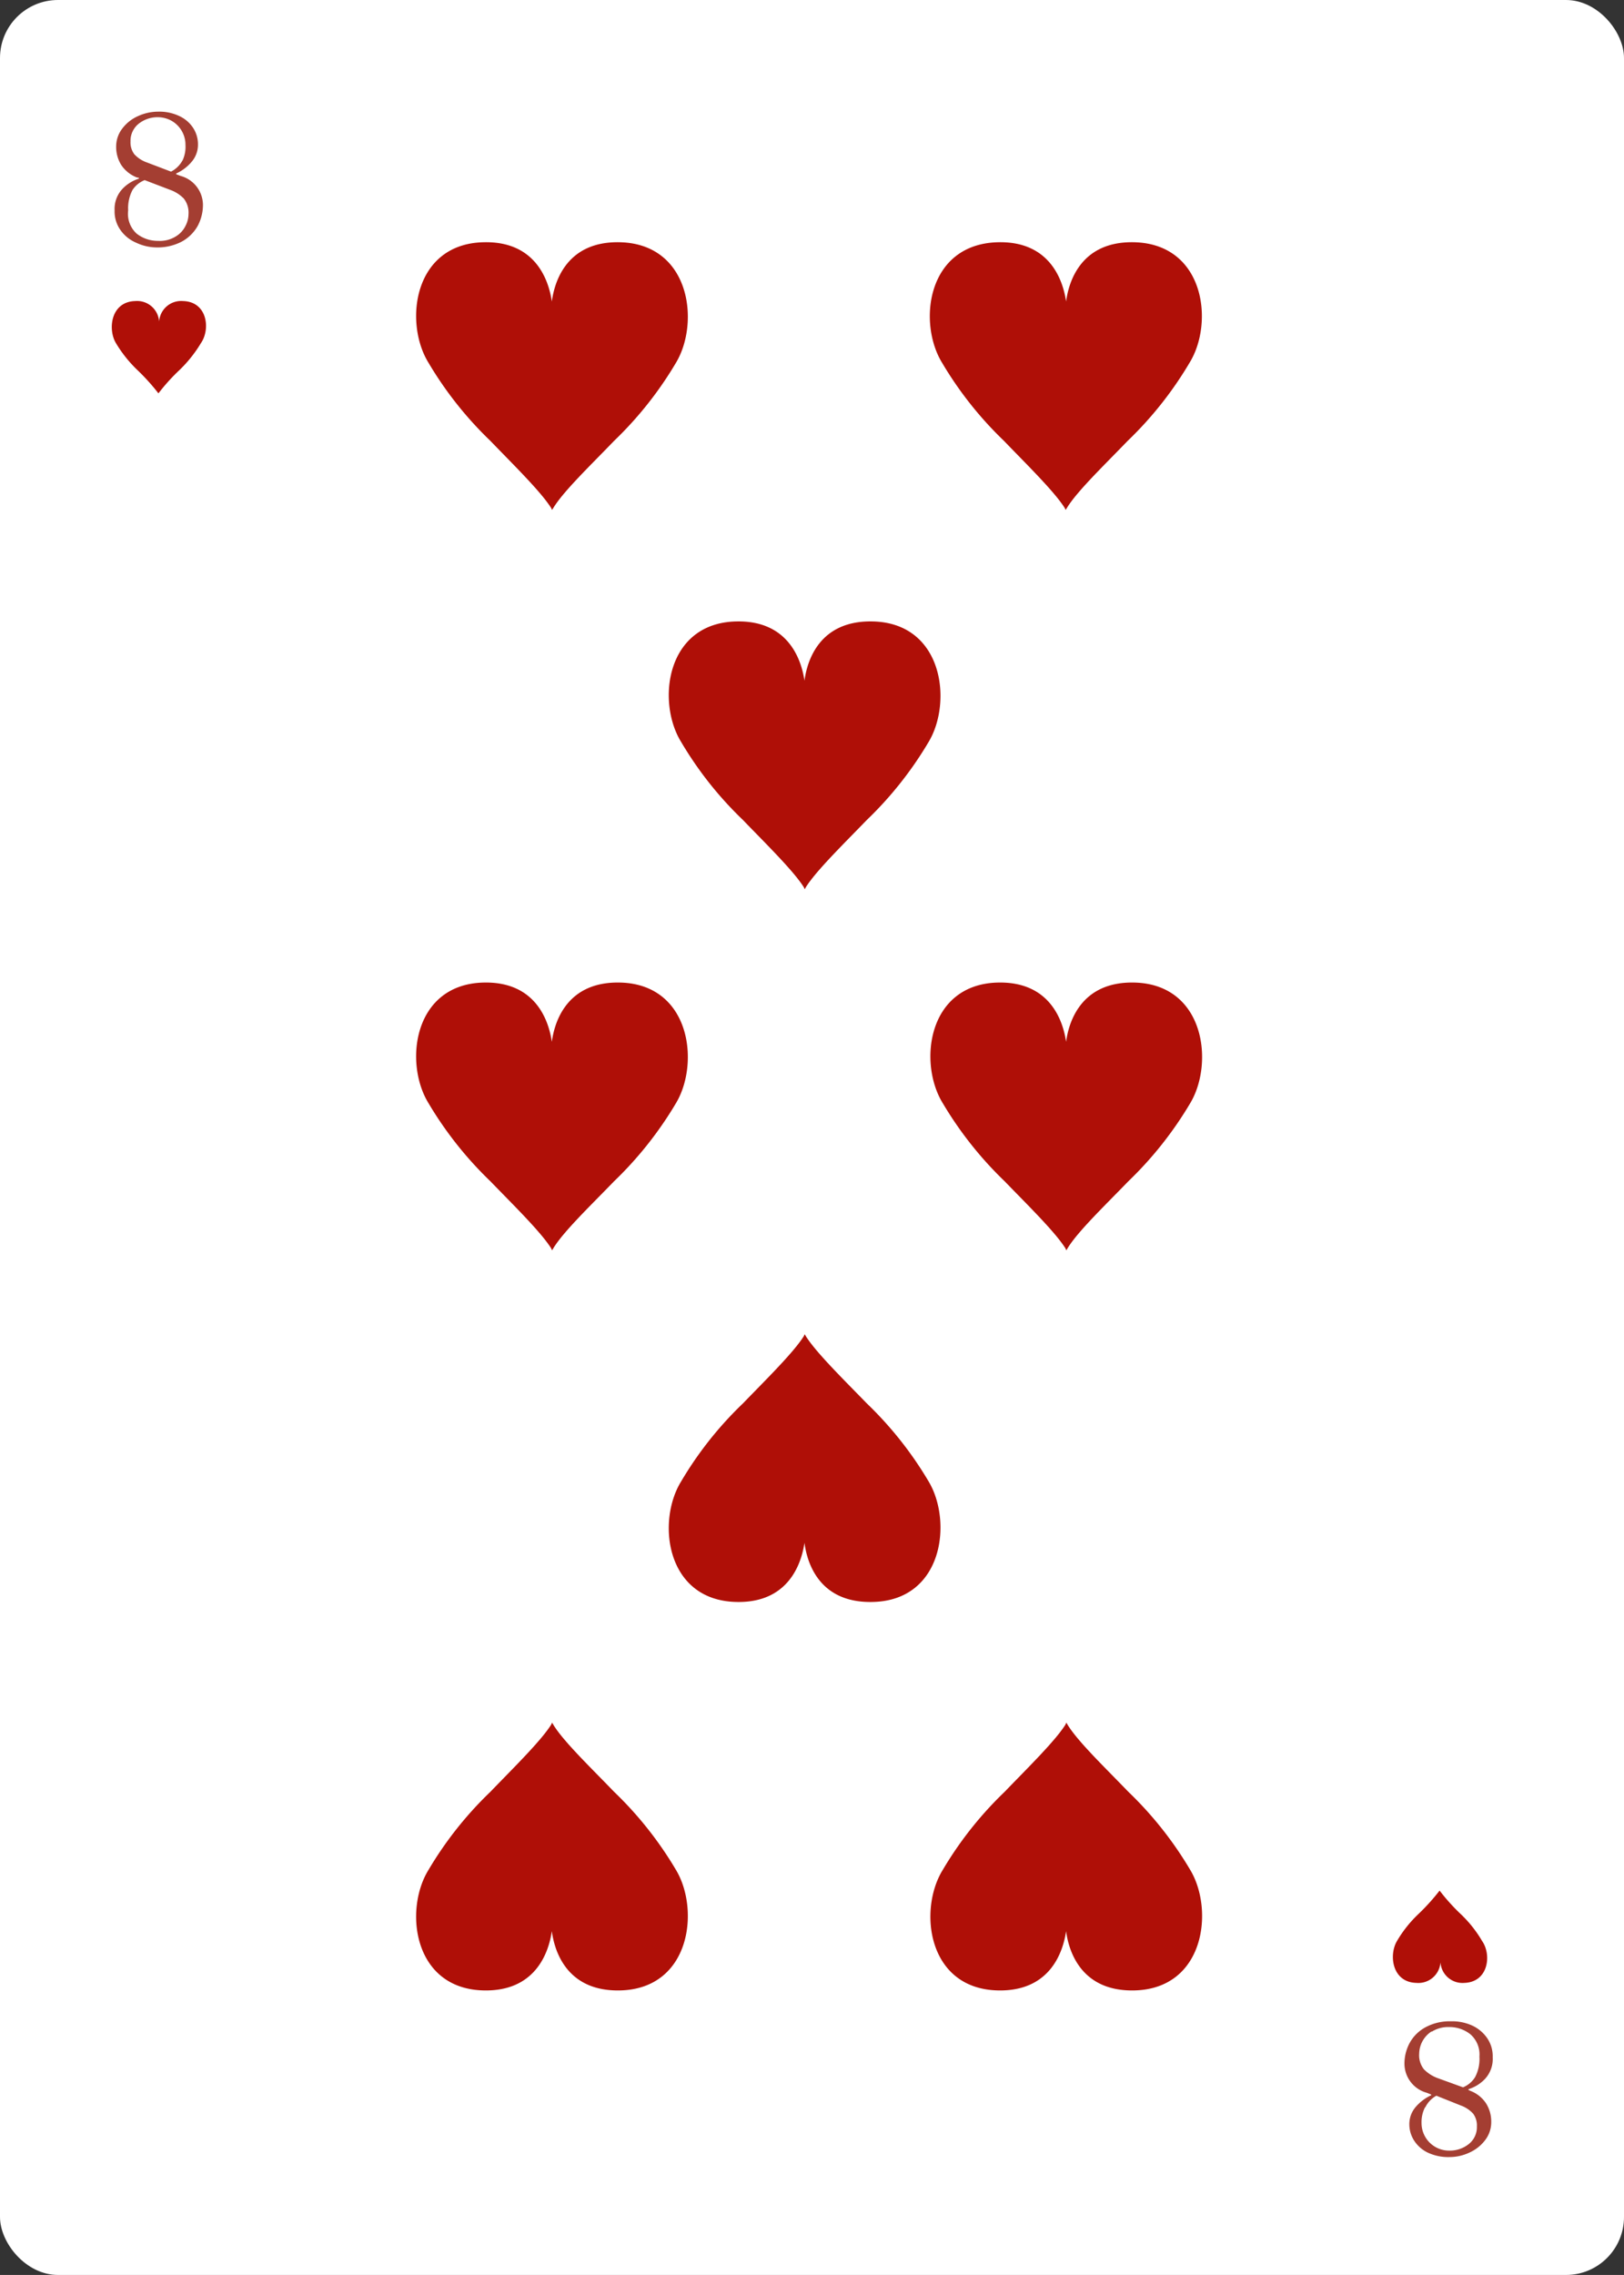 <svg xmlns="http://www.w3.org/2000/svg" viewBox="0 0 166.36 232.9"><rect x="0" y="0" width="166.36" height="232.9" fill="#333333" stroke="none"/><defs><style>.cls-1{fill:#fff;}.cls-2{fill:#a43e32;}.cls-3{fill:#af0f07;}</style></defs><g id="Layer_2" data-name="Layer 2"><g id="Objects"><rect class="cls-1" width="166.36" height="232.9" rx="5.94"/><path class="cls-1" d="M148.09,14.63a.57.57,0,0,1-.57.56.57.57,0,1,1,0-1.13A.57.57,0,0,1,148.09,14.63Z"/><path class="cls-1" d="M121,14.63a.56.56,0,0,1-.57.56.57.57,0,1,1,.57-.56Z"/><path class="cls-1" d="M96,14.63a.57.57,0,0,1-.57.56.57.57,0,1,1,0-1.13A.57.57,0,0,1,96,14.63Z"/><path class="cls-1" d="M71,14.81a.57.57,0,1,1-.56-.57A.57.57,0,0,1,71,14.81Z"/><path class="cls-1" d="M148.09,35.77a.58.58,0,0,1-.57.57.57.57,0,0,1-.57-.57.56.56,0,0,1,.57-.57A.57.57,0,0,1,148.09,35.77Z"/><path class="cls-1" d="M148.09,55.06a.58.58,0,0,1-.57.57.57.57,0,0,1,0-1.14A.58.58,0,0,1,148.09,55.06Z"/><path class="cls-1" d="M148.09,75.28a.58.58,0,0,1-.57.57.57.57,0,0,1-.57-.57.56.56,0,0,1,.57-.57A.57.57,0,0,1,148.09,75.28Z"/><path class="cls-1" d="M148.09,88.06a.58.58,0,0,1-.57.57.57.57,0,1,1,0-1.14A.58.58,0,0,1,148.09,88.06Z"/><path class="cls-1" d="M148.09,100.89a.58.58,0,0,1-.57.57.57.57,0,0,1-.57-.57.56.56,0,0,1,.57-.57A.57.57,0,0,1,148.09,100.89Z"/><path class="cls-1" d="M17.79,15.19a.57.57,0,1,1-.56-.56A.56.56,0,0,1,17.79,15.19Z"/><path class="cls-1" d="M45.23,14.81a.57.57,0,0,1-.57.57.57.57,0,0,1,0-1.14A.57.57,0,0,1,45.23,14.81Z"/><path class="cls-1" d="M17.79,35.32a.57.57,0,1,1-.56-.57A.56.56,0,0,1,17.79,35.32Z"/><path class="cls-1" d="M17.79,55.19a.57.57,0,1,1-.56-.57A.57.57,0,0,1,17.79,55.19Z"/><path class="cls-1" d="M17.79,75.14a.57.57,0,1,1-.56-.57A.56.56,0,0,1,17.79,75.14Z"/><path class="cls-1" d="M17.79,88.06a.57.57,0,1,1-.56-.57A.57.57,0,0,1,17.79,88.06Z"/><path class="cls-1" d="M17.79,101.46a.57.57,0,1,1-.56-.57A.56.56,0,0,1,17.79,101.46Z"/><path class="cls-1" d="M17.79,114.39a.57.57,0,1,1-.56-.57A.57.57,0,0,1,17.79,114.39Z"/><path class="cls-1" d="M17.79,127.31a.57.57,0,1,1-1.13,0,.57.57,0,1,1,1.13,0Z"/><path class="cls-1" d="M17.79,140.71a.57.57,0,1,1-1.13,0,.57.57,0,1,1,1.13,0Z"/><path class="cls-1" d="M17.79,154.14a.57.57,0,1,1-.56-.57A.57.57,0,0,1,17.79,154.14Z"/><path class="cls-1" d="M17.79,166.14a.57.57,0,1,1-.56-.57A.57.57,0,0,1,17.79,166.14Z"/><path class="cls-1" d="M17.79,179.54a.57.57,0,1,1-.56-.57A.56.56,0,0,1,17.79,179.54Z"/><path class="cls-1" d="M17.79,192.59a.57.57,0,1,1-.56-.57A.56.56,0,0,1,17.79,192.59Z"/><path class="cls-1" d="M18,211.77a.57.57,0,0,1-.57.57.56.56,0,0,1-.57-.57.57.57,0,0,1,.57-.57A.58.58,0,0,1,18,211.77Z"/><path class="cls-1" d="M38.55,212.34a.57.57,0,0,1-.57.57.57.57,0,0,1,0-1.14A.57.57,0,0,1,38.55,212.34Z"/><path class="cls-1" d="M65,212.34a.57.57,0,0,1-.57.57.57.57,0,0,1,0-1.14A.57.57,0,0,1,65,212.34Z"/><path class="cls-1" d="M91.41,212.34a.58.58,0,0,1-.57.57.57.57,0,0,1,0-1.14A.58.58,0,0,1,91.41,212.34Z"/><path class="cls-1" d="M117.13,212.34a.58.58,0,0,1-.57.57.57.57,0,0,1,0-1.14A.58.58,0,0,1,117.13,212.34Z"/><path class="cls-1" d="M148.09,114.07a.57.57,0,0,1-.57.57.56.56,0,0,1-.57-.57.57.57,0,0,1,.57-.57A.58.58,0,0,1,148.09,114.07Z"/><path class="cls-1" d="M148.09,126.4a.57.57,0,0,1-.57.57.56.56,0,0,1-.57-.57.57.57,0,0,1,.57-.57A.58.58,0,0,1,148.09,126.4Z"/><path class="cls-1" d="M148.09,139.69a.57.57,0,0,1-.57.57.57.57,0,1,1,.57-.57Z"/><path class="cls-1" d="M148.09,152.8a.58.58,0,0,1-.57.57.57.57,0,0,1-.57-.57.56.56,0,0,1,.57-.57A.57.57,0,0,1,148.09,152.8Z"/><path class="cls-1" d="M148.09,165.55a.57.57,0,0,1-.57.57.56.56,0,0,1-.57-.57.57.57,0,0,1,.57-.57A.58.58,0,0,1,148.09,165.55Z"/><path class="cls-1" d="M148.09,178.13a.58.58,0,0,1-.57.57.57.57,0,0,1-.57-.57.56.56,0,0,1,.57-.57A.57.57,0,0,1,148.09,178.13Z"/><path class="cls-1" d="M148.09,191a.58.58,0,0,1-.57.57A.57.57,0,0,1,147,191a.56.56,0,0,1,.57-.57A.57.57,0,0,1,148.09,191Z"/><path class="cls-1" d="M148.09,210.54a.58.58,0,0,1-.57.57.57.57,0,0,1-.57-.57.56.56,0,0,1,.57-.57A.57.57,0,0,1,148.09,210.54Z"/><path class="cls-2" d="M13.91,24.83a3.73,3.73,0,0,1-1.57-1.28,3.26,3.26,0,0,1-.6-2,3,3,0,0,1,.8-2.21,3.91,3.91,0,0,1,1.69-1.05v-.08L14,18.16a3.41,3.41,0,0,1-1.58-1.27A3.47,3.47,0,0,1,11.9,15a3,3,0,0,1,.62-1.83,4.08,4.08,0,0,1,1.61-1.28,5,5,0,0,1,2.06-.46,4.78,4.78,0,0,1,2.24.48,3.38,3.38,0,0,1,1.39,1.24,3.06,3.06,0,0,1,.46,1.62,2.68,2.68,0,0,1-.67,1.82,4.45,4.45,0,0,1-1.56,1.17v.08l.45.17a3.1,3.1,0,0,1,2.29,2.93,4.58,4.58,0,0,1-.55,2.21,4.16,4.16,0,0,1-1.63,1.59,5.34,5.34,0,0,1-2.58.59A5,5,0,0,1,13.91,24.83ZM18,24.21a2.58,2.58,0,0,0,1-1.08,2.64,2.64,0,0,0,.31-1.19,2.33,2.33,0,0,0-.48-1.61,3.67,3.67,0,0,0-1.39-.89l-2.62-1a2.64,2.64,0,0,0-1.24,1,4,4,0,0,0-.45,2.1A2.74,2.74,0,0,0,14,23.92a3.51,3.51,0,0,0,2.21.74A3.08,3.08,0,0,0,18,24.21Zm.7-7.78A3.33,3.33,0,0,0,19,14.84a2.83,2.83,0,0,0-1.42-2.47A2.93,2.93,0,0,0,16.19,12a3.11,3.11,0,0,0-2,.68,2.24,2.24,0,0,0-.82,1.81,2,2,0,0,0,.39,1.3,3.17,3.17,0,0,0,1.26.83l2.5.95A2.77,2.77,0,0,0,18.69,16.43Z"/><path class="cls-2" d="M150.75,207.34a3.81,3.81,0,0,1,1.57,1.28,3.27,3.27,0,0,1,.59,2,3,3,0,0,1-.79,2.21,3.91,3.91,0,0,1-1.69,1.05v.08l.21.1a3.33,3.33,0,0,1,1.58,1.26,3.49,3.49,0,0,1,.54,1.94,3,3,0,0,1-.62,1.83,4.15,4.15,0,0,1-1.61,1.28,4.8,4.8,0,0,1-2.06.46,4.91,4.91,0,0,1-2.24-.47,3.4,3.4,0,0,1-1.39-1.25,3.07,3.07,0,0,1-.47-1.62,2.68,2.68,0,0,1,.67-1.81,4.74,4.74,0,0,1,1.57-1.18v-.07l-.45-.18a3.1,3.1,0,0,1-2.29-2.93,4.44,4.44,0,0,1,.55-2.2,4,4,0,0,1,1.63-1.59,5.22,5.22,0,0,1,2.57-.6A5,5,0,0,1,150.75,207.34Zm-4.09.62a2.77,2.77,0,0,0-1.28,2.27,2.31,2.31,0,0,0,.48,1.61,3.8,3.8,0,0,0,1.39.9l2.62.95a2.6,2.6,0,0,0,1.24-1.05,4,4,0,0,0,.44-2.1,2.73,2.73,0,0,0-.94-2.29,3.45,3.45,0,0,0-2.2-.73A3.14,3.14,0,0,0,146.66,208Zm-.69,7.79a3.33,3.33,0,0,0-.35,1.59,2.82,2.82,0,0,0,2.85,2.83,3.11,3.11,0,0,0,2-.68,2.2,2.2,0,0,0,.82-1.8,2,2,0,0,0-.39-1.31,3.17,3.17,0,0,0-1.26-.83l-2.5-1A2.73,2.73,0,0,0,146,215.75Z"/><path class="cls-3" d="M18.74,30.82a2.26,2.26,0,0,0-2.44,2.1,2.26,2.26,0,0,0-2.44-2.1c-2.5.06-2.83,2.86-2,4.28a13.12,13.12,0,0,0,2.2,2.77,21.63,21.63,0,0,1,2.17,2.4s0,.06,0,0,0,0,0,0a19.78,19.78,0,0,1,2.17-2.4,13.44,13.44,0,0,0,2.2-2.77C21.57,33.68,21.24,30.88,18.74,30.82Z"/><path class="cls-3" d="M150,203a2.26,2.26,0,0,1-2.44-2.11A2.27,2.27,0,0,1,145.1,203c-2.51-.06-2.84-2.86-2-4.28a12.56,12.56,0,0,1,2.2-2.77,21.63,21.63,0,0,0,2.17-2.4s0-.07,0-.05,0,.05,0,.05a20.44,20.44,0,0,0,2.16,2.4,12.56,12.56,0,0,1,2.2,2.77C152.81,200.12,152.48,202.92,150,203Z"/><path class="cls-3" d="M63.53,24.8c-5.48-.14-6.74,4.05-7,6.07-.29-2-1.55-6.21-7-6.07-7.21.17-8.16,8.25-5.64,12.33a37.6,37.6,0,0,0,6.34,8c2.37,2.46,5.2,5.22,6.25,6.91,0,0,.06.2.09.14s.09-.14.09-.14c1-1.69,3.88-4.45,6.25-6.91a37.6,37.6,0,0,0,6.34-8C71.7,33.05,70.74,25,63.53,24.8Z"/><path class="cls-3" d="M63.53,100.59c-5.48-.13-6.74,4.06-7,6.07-.29-2-1.55-6.2-7-6.07-7.21.18-8.16,8.25-5.64,12.34a37.85,37.85,0,0,0,6.34,8c2.37,2.45,5.2,5.21,6.25,6.9,0,0,.06.2.09.15s.09-.15.09-.15c1-1.69,3.88-4.45,6.25-6.9a37.85,37.85,0,0,0,6.34-8C71.7,108.84,70.74,100.77,63.53,100.59Z"/><path class="cls-3" d="M63.53,203.77c-5.48.13-6.74-4.05-7-6.07-.29,2-1.55,6.2-7,6.07-7.21-.17-8.16-8.25-5.64-12.33a37.6,37.6,0,0,1,6.34-8c2.37-2.46,5.2-5.22,6.25-6.91,0,0,.06-.2.09-.15s.09.15.09.15c1,1.69,3.88,4.45,6.25,6.91a37.6,37.6,0,0,1,6.34,8C71.7,195.52,70.74,203.6,63.53,203.77Z"/><path class="cls-3" d="M116.21,24.8c-5.48-.14-6.74,4.05-7,6.07-.29-2-1.55-6.21-7-6.07C94.93,25,94,33.05,96.5,37.13a37.6,37.6,0,0,0,6.34,8c2.37,2.46,5.2,5.22,6.25,6.91,0,0,.06.2.09.14s.09-.14.09-.14c1-1.69,3.88-4.45,6.25-6.91a37.6,37.6,0,0,0,6.34-8C124.38,33.05,123.42,25,116.21,24.8Z"/><path class="cls-3" d="M116.21,100.59c-5.48-.13-6.74,4.06-7,6.07-.29-2-1.55-6.2-7-6.07-7.21.18-8.16,8.25-5.64,12.34a37.85,37.85,0,0,0,6.34,8c2.37,2.45,5.2,5.21,6.25,6.9,0,0,.06.2.09.15s.09-.15.09-.15c1-1.69,3.88-4.45,6.25-6.9a37.85,37.85,0,0,0,6.34-8C124.38,108.84,123.42,100.77,116.21,100.59Z"/><path class="cls-3" d="M116.21,203.77c-5.48.13-6.74-4.05-7-6.07-.29,2-1.55,6.2-7,6.07-7.21-.17-8.16-8.25-5.64-12.33a37.6,37.6,0,0,1,6.34-8c2.37-2.46,5.2-5.22,6.25-6.91,0,0,.06-.2.09-.15s.09.15.09.15c1,1.69,3.88,4.45,6.25,6.91a37.6,37.6,0,0,1,6.34,8C124.38,195.52,123.42,203.6,116.21,203.77Z"/><path class="cls-3" d="M89.41,63.62c-5.48-.13-6.74,4.05-7,6.07-.29-2-1.56-6.2-7-6.07-7.21.17-8.16,8.25-5.64,12.33a37.29,37.29,0,0,0,6.34,8c2.37,2.46,5.2,5.22,6.25,6.91,0,0,.06.2.09.15s.08-.15.08-.15c1.05-1.69,3.88-4.45,6.26-6.91a37.6,37.6,0,0,0,6.34-8C97.58,71.87,96.62,63.79,89.41,63.62Z"/><path class="cls-3" d="M89.41,164c-5.48.14-6.74-4-7-6.06-.29,2-1.56,6.2-7,6.06-7.21-.17-8.16-8.25-5.64-12.33a37.29,37.29,0,0,1,6.34-8c2.37-2.45,5.2-5.22,6.25-6.91,0,0,.06-.2.09-.14s.08.14.08.14c1.05,1.69,3.88,4.46,6.26,6.91a37.6,37.6,0,0,1,6.34,8C97.58,155.76,96.62,163.84,89.41,164Z"/></g></g></svg>